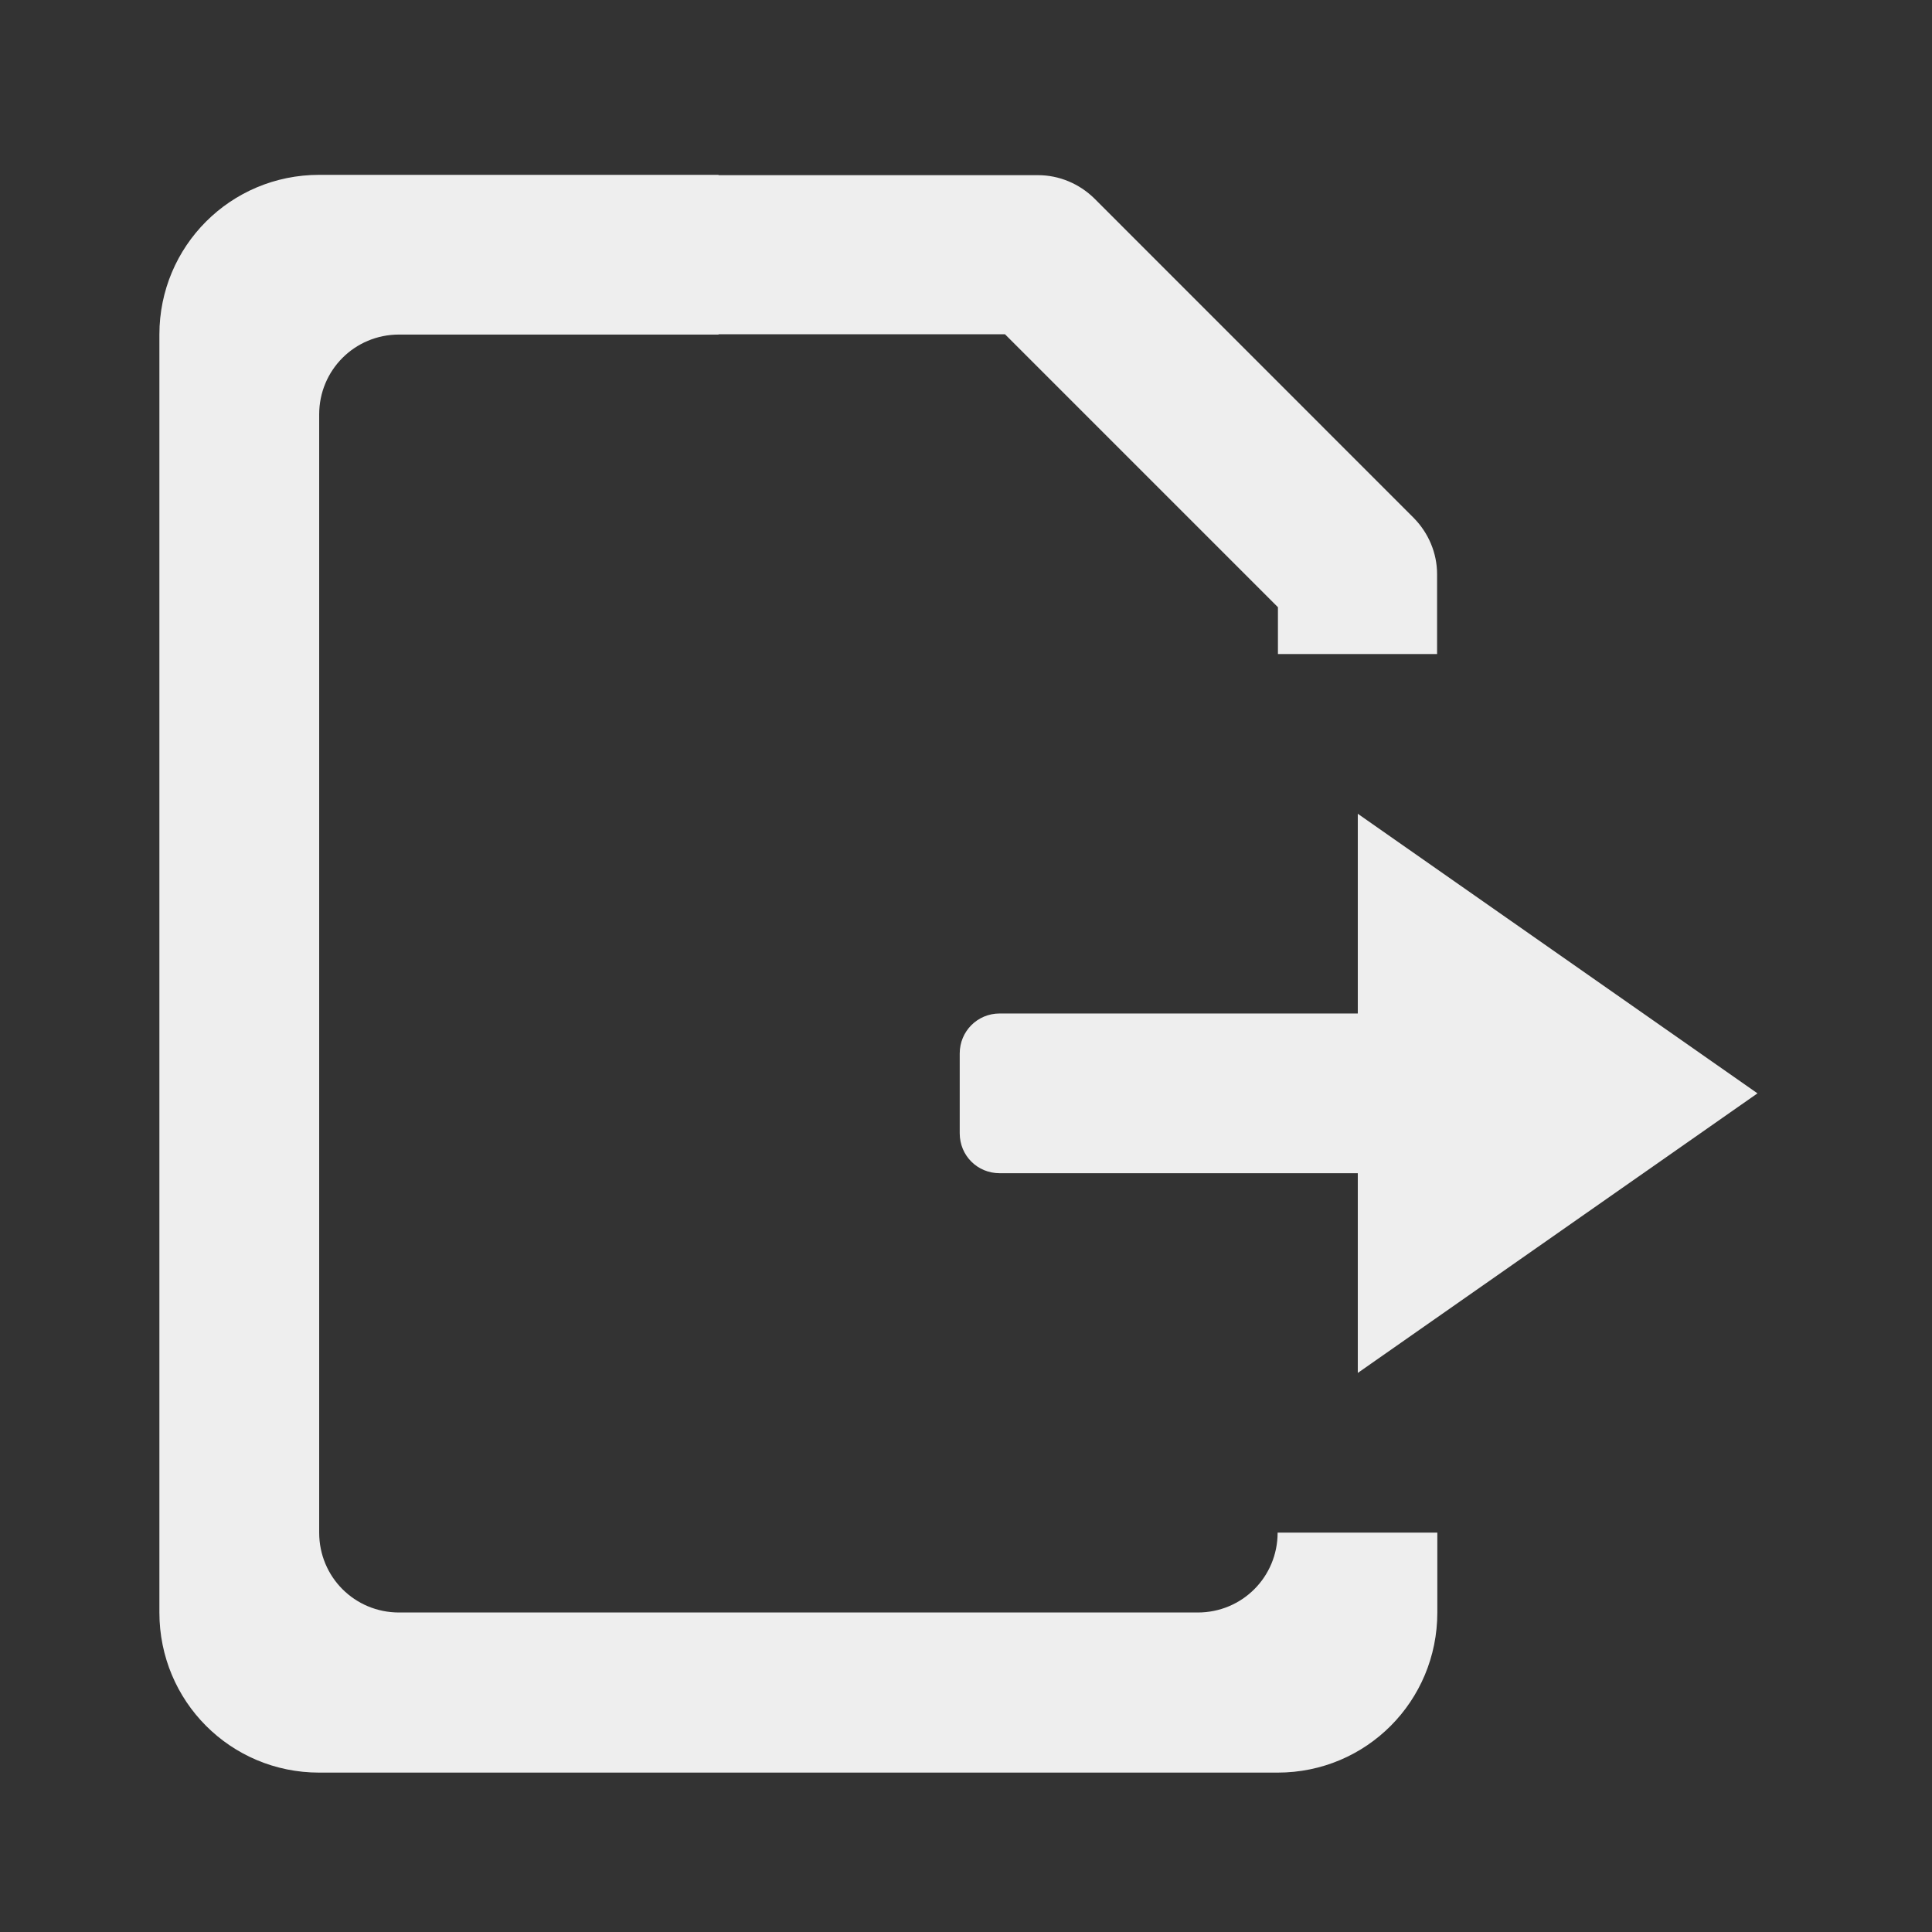
<svg xmlns="http://www.w3.org/2000/svg" xmlns:xlink="http://www.w3.org/1999/xlink" width="24px" height="24px" viewBox="0 0 24 24" version="1.1">
<rect x="0" y="0" width="24" height="24" fill="#333333" stroke="none"/>
<g id="surface1">
     <defs>
  <style id="current-color-scheme" type="text/css">
   .ColorScheme-Text { color:#eeeeee; } .ColorScheme-Highlight { color:#424242; }
  </style>
 </defs>
<path style="fill:currentColor" class="ColorScheme-Text" d="M 3.965 2.172 C 2.863 2.172 1.98 3.059 1.98 4.156 L 1.98 20.031 C 1.98 21.133 2.863 22.02 3.965 22.02 L 15.871 22.02 C 16.973 22.02 17.855 21.133 17.855 20.031 L 17.855 19.039 L 15.871 19.039 C 15.871 19.59 15.43 20.031 14.879 20.031 L 4.957 20.031 C 4.406 20.031 3.965 19.59 3.965 19.039 L 3.965 5.148 C 3.965 4.598 4.406 4.156 4.957 4.156 L 8.926 4.156 L 8.926 4.152 L 12.484 4.152 L 15.875 7.543 L 15.875 8.125 L 17.852 8.125 L 17.852 7.133 C 17.852 6.871 17.746 6.621 17.562 6.434 L 13.594 2.465 C 13.406 2.281 13.156 2.176 12.895 2.176 L 8.926 2.176 L 8.926 2.172 Z M 3.965 2.172 "/>
     <defs>
  <style id="current-color-scheme" type="text/css">
   .ColorScheme-Text { color:#eeeeee; } .ColorScheme-Highlight { color:#424242; }
  </style>
 </defs>
<path style="fill:currentColor" class="ColorScheme-Text" d="M 17.363 12.59 L 17.363 14.574 L 12.418 14.574 C 12.141 14.574 11.922 14.355 11.922 14.078 L 11.922 13.086 C 11.922 12.812 12.141 12.59 12.418 12.59 Z M 17.363 12.59 "/>
     <defs>
  <style id="current-color-scheme" type="text/css">
   .ColorScheme-Text { color:#eeeeee; } .ColorScheme-Highlight { color:#424242; }
  </style>
 </defs>
<path style="fill:currentColor" class="ColorScheme-Text" d="M 16.867 17.055 L 16.867 10.109 L 21.832 13.582 Z M 16.867 17.055 "/>
</g>
</svg>

